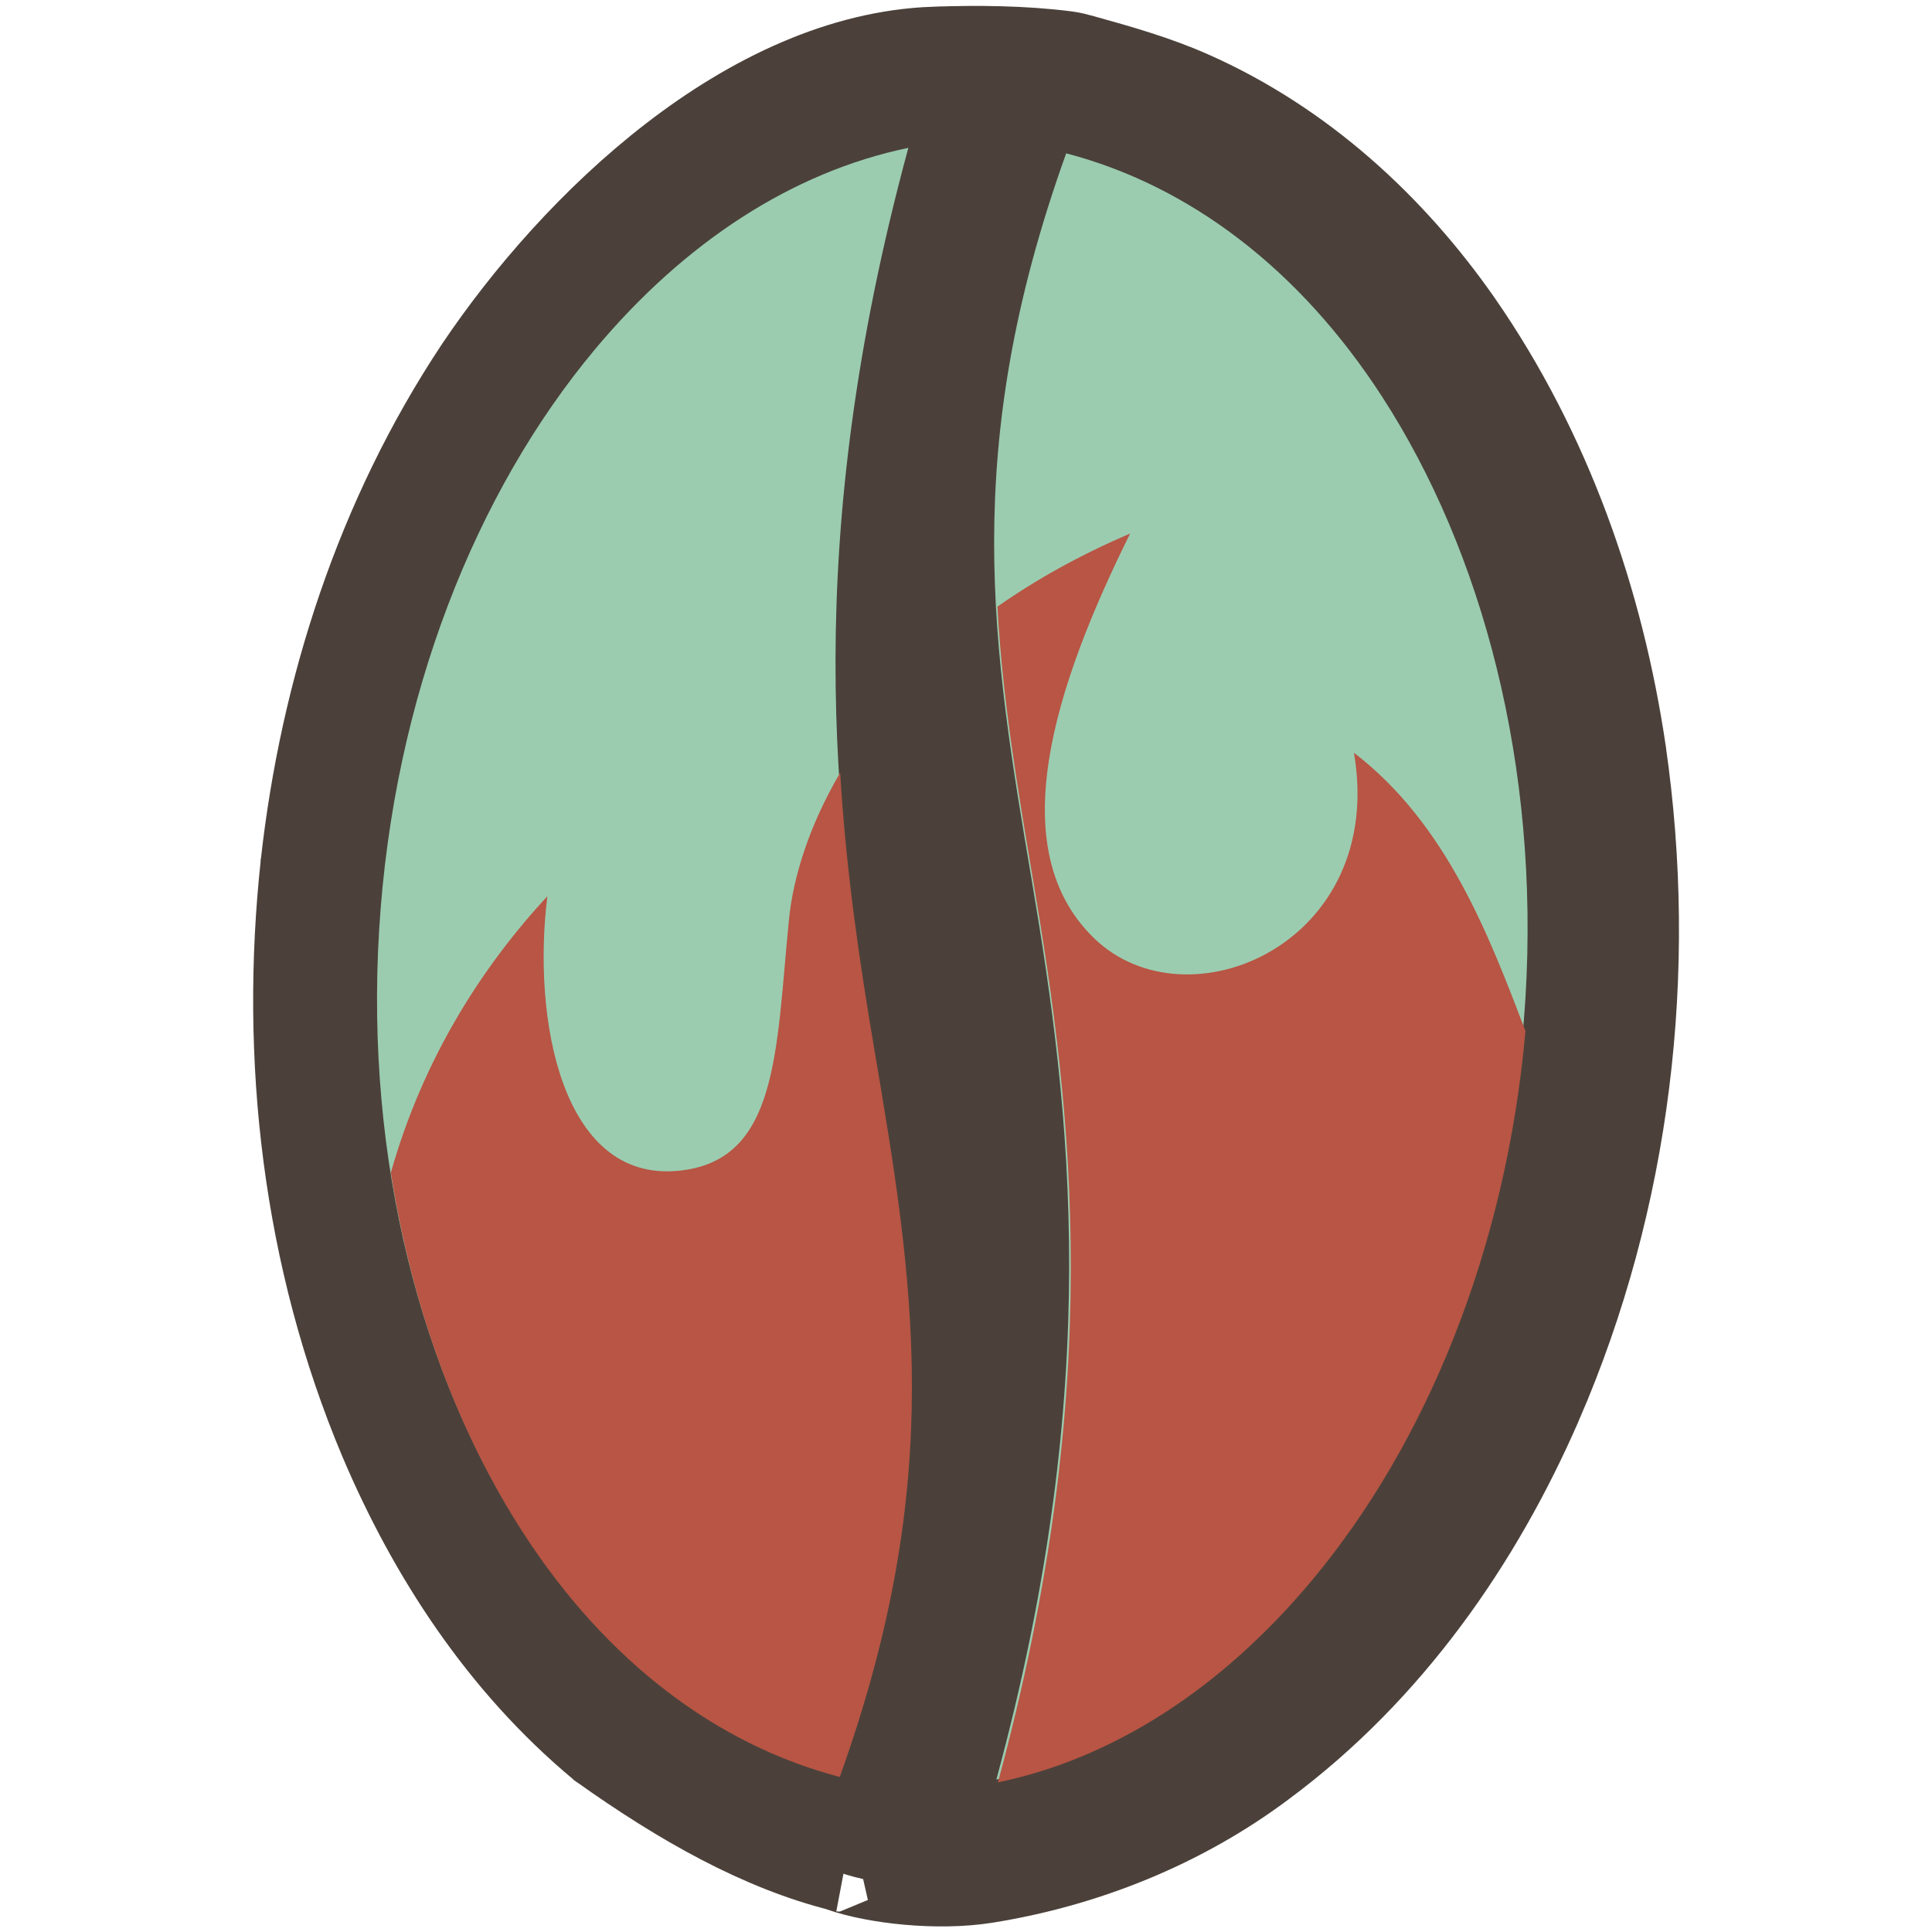 <?xml version="1.0" encoding="UTF-8" standalone="no"?>
<!-- Created with Inkscape (http://www.inkscape.org/) -->

<svg
   width="1024"
   height="1024"
   viewBox="0 0 270.933 270.933"
   version="1.1"
   id="svg5"
   inkscape:version="1.1.1 (c3084ef, 2021-09-22)"
   sodipodi:docname="logo2.svg"
   inkscape:export-filename="/Users/mike/projects/behmor_roast/logo2.png"
   inkscape:export-xdpi="96"
   inkscape:export-ydpi="96"
   xmlns:inkscape="http://www.inkscape.org/namespaces/inkscape"
   xmlns:sodipodi="http://sodipodi.sourceforge.net/DTD/sodipodi-0.dtd"
   xmlns="http://www.w3.org/2000/svg"
   xmlns:svg="http://www.w3.org/2000/svg">
  <sodipodi:namedview
     id="namedview7"
     pagecolor="#ffffff"
     bordercolor="#666666"
     borderopacity="1.0"
     inkscape:pageshadow="2"
     inkscape:pageopacity="0.0"
     inkscape:pagecheckerboard="0"
     inkscape:document-units="mm"
     showgrid="false"
     units="px"
     width="1024px"
     inkscape:snap-global="false"
     inkscape:zoom="0.1424259"
     inkscape:cx="-122.87091"
     inkscape:cy="3.5105974"
     inkscape:window-width="1312"
     inkscape:window-height="847"
     inkscape:window-x="0"
     inkscape:window-y="25"
     inkscape:window-maximized="0"
     inkscape:current-layer="layer1" />
  <defs
     id="defs2" />
  <g
     inkscape:label="Layer 1"
     inkscape:groupmode="layer"
     id="layer1">
    <rect
       style="fill:#ffffff;fill-opacity:1;stroke:none;stroke-width:5.292;stroke-miterlimit:4;stroke-dasharray:none;stroke-opacity:1"
       id="rect61223"
       width="363.008"
       height="365.125"
       x="-35.771"
       y="-18.679"
       inkscape:export-filename="/Users/mike/projects/behmor_roast/logo2.png"
       inkscape:export-xdpi="96"
       inkscape:export-ydpi="96" />
    <rect
       style="fill:#000000;fill-opacity:0;stroke:none;stroke-width:5.292;stroke-miterlimit:4;stroke-dasharray:none;stroke-opacity:1"
       id="rect57254"
       width="339.725"
       height="330.2"
       x="-28.575"
       y="-28.575" />
    <circle
       style="fill:#ffffff;fill-opacity:1;stroke-width:2"
       id="path34230"
       cx="134.88"
       cy="135.339"
       r="135.467" />
    <g
       id="path42786"
       transform="matrix(1.359,0,0,1.347,-45.956,-99.016)"
       style="fill:#4b413a;fill-opacity:1;stroke:#4b413a;stroke-width:8.131;stroke-miterlimit:4;stroke-dasharray:none;stroke-opacity:1">
      <path
         style="color:#000000;fill:#4b413a;fill-opacity:1;stroke:#4b413a;stroke-width:8.131;stroke-miterlimit:4;stroke-dasharray:none;stroke-opacity:1"
         d="m 131.791,85.598 c -5.537,1.02 -10.995,2.635 -16.014,5.219 -11.037,5.601 -19.982,14.688 -26.745,24.949 -9.495,14.451 -14.912,31.342 -16.804,48.466 -2.052,19.059 0.193,38.736 7.599,56.485 4.658,11.062 11.382,21.466 20.635,29.228 6.224,5.242 13.589,9.171 21.504,11.124 0.494,-0.013 1.367,0.7 1.564,0.119 5.307,-14.446 8.639,-29.777 8.278,-45.225 -0.18,-14.294 -3.128,-28.332 -5.242,-42.417 -1.649,-11.136 -2.656,-22.374 -2.432,-33.66 0.238,-16.258 2.743,-32.431 6.831,-48.139 0.551,-2.112 1.114,-4.222 1.67,-6.333 -0.281,0.061 -0.562,0.122 -0.844,0.184 z m 12.084,0.859 c -0.779,0.175 -0.651,1.185 -0.986,1.753 -5.015,14.049 -8.052,28.933 -7.693,43.896 0.286,17.908 4.873,35.345 6.641,53.099 1.257,12.094 1.464,24.347 0.312,36.468 -1.102,12.122 -3.377,24.105 -6.501,35.891 -0.415,1.562 -0.826,3.125 -1.235,4.689 9.206,-1.393 18.06,-5.075 25.48,-10.708 11.791,-8.825 20.441,-21.299 26.225,-34.733 8.609,-20.024 11.221,-42.466 8.135,-64.003 -2.168,-14.807 -7.221,-29.344 -15.728,-41.728 -6.264,-9.059 -14.663,-16.855 -24.792,-21.367 -3.137,-1.404 -6.412,-2.522 -9.762,-3.281 z"
         id="path52672" />
      <path
         style="color:#000000;fill:#4b413a;fill-opacity:1;stroke:#4b413a;stroke-width:8.131;stroke-miterlimit:4;stroke-dasharray:none;stroke-opacity:1"
         d="M 130.197,78.27 C 110.88,78.964 92.807,96.537 82.77,111.639 l -0.002,0.004 -0.004,0.004 c -10.248,15.598 -15.985,33.62 -17.99,51.762 l -0.002,0.01 v 0.01 c -2.173,20.184 0.176,41.108 8.133,60.178 l 0.006,0.012 0.004,0.01 c 5.005,11.886 12.311,23.323 22.717,32.055 0.003,0.002 0.005,0.004 0.008,0.006 0.001,0.001 0.003,0.003 0.004,0.004 8.285,5.945 16.563,10.675 24.99,12.773 -0.039,-0.005 -0.181,-0.022 -0.148,-0.01 3.556,1.269 10.081,2.01 15.051,1.215 10.308,-1.649 20.42,-5.725 28.871,-12.135 13.085,-9.801 22.412,-23.384 28.6,-37.758 l 0.002,-0.002 c 9.194,-21.387 11.941,-45.18 8.668,-68.029 v -0.012 l -0.002,-0.012 c -2.308,-15.763 -7.693,-31.39 -16.967,-44.889 l -0.008,-0.008 -0.006,-0.01 c -6.901,-9.979 -16.249,-18.755 -27.898,-23.947 -3.557,-1.591 -7.386,-2.69 -11.166,-3.75 -0.568,-0.159 -1.14,-0.315 -1.725,-0.391 -4.534,-0.584 -9.326,-0.617 -13.707,-0.459 z m 18.164,17.514 c 0.763,0.295 1.558,0.442 2.309,0.777 l 0.006,0.002 0.006,0.004 c 8.602,3.832 16.048,10.646 21.674,18.781 7.729,11.257 12.444,24.691 14.473,38.525 3.8e-4,0.003 -3.7e-4,0.005 0,0.008 2.896,20.223 0.42,41.309 -7.602,59.969 -5.376,12.488 -13.343,23.844 -23.828,31.691 l -0.021,0.016 -0.019,0.016 c -3.266,2.48 -6.884,4.516 -10.701,6.09 2.232,-9.638 4.059,-19.385 4.961,-29.309 1.202,-12.659 0.98,-25.383 -0.318,-37.891 -1.846,-18.545 -6.337,-35.771 -6.604,-52.477 v -0.029 l -0.002,-0.029 c -0.29,-12.107 1.932,-24.314 5.668,-36.145 z m -26.143,0.475 c -3.288,14.202 -5.367,28.767 -5.584,43.504 -0.232,11.822 0.822,23.469 2.512,34.883 l 0.002,0.008 v 0.008 c 2.157,14.373 4.993,28.072 5.16,41.396 v 0.041 l 0.002,0.041 c 0.282,12.049 -1.978,24.194 -5.713,35.998 -4.787,-1.857 -9.311,-4.564 -13.305,-7.928 l -0.006,-0.006 -0.006,-0.004 c -8.09,-6.786 -14.224,-16.146 -18.533,-26.371 l -0.002,-0.004 c -6.853,-16.427 -8.991,-34.857 -7.06,-52.789 1.782,-16.095 6.876,-31.846 15.609,-45.143 l 0.006,-0.008 c 6.21,-9.419 14.298,-17.522 23.871,-22.381 l 0.019,-0.01 0.019,-0.01 c 0.945,-0.486 2.009,-0.811 3.008,-1.227 z m 5.479,35.969 c 1e-4,0.007 0.002,0.013 0.002,0.019 3.2e-4,0.014 -0.002,0.027 -0.002,0.041 z m 2.934,131.373 -0.061,0.174 c 0.019,-0.052 0.034,-0.106 0.053,-0.158 0.002,-0.005 0.006,-0.011 0.008,-0.016 z"
         id="path52674"
         sodipodi:nodetypes="scccccccccccccsaccccccccccaascccccccccccccccccccccccccccccccccccccccccccccccccc" />
    </g>
    <path
       style="fill:#9bccb0;fill-opacity:1;stroke:none;stroke-width:7.938;stroke-miterlimit:4;stroke-dasharray:none"
       d="m 149.515,21.504 c -14.99,41.745 -10.349,69.315 -4.807,102.077 5.457,32.263 10.132,70.271 -4.985,125.973 16.21,-3.358 31.358,-13.194 43.928,-28.234 16.637,-19.904 28.267,-48.705 30.268,-81.334 2.001,-32.629 -6.019,-62.605 -20.101,-84.359 -11.546,-17.835 -26.956,-29.582 -44.302,-34.124 z"
       id="path67944" />
    <path
       style="fill:#9bccb0;fill-opacity:1;stroke:none;stroke-width:7.938;stroke-miterlimit:4;stroke-dasharray:none"
       d="M 127.382,20.735 C 111.168,24.091 96.015,33.938 83.442,48.981 66.805,68.885 55.175,97.676 53.175,130.306 c -2.001,32.63 6.031,62.613 20.113,84.367 11.545,17.835 26.944,29.582 44.29,34.124 14.991,-41.747 10.349,-69.314 4.807,-102.077 -5.457,-32.263 -10.12,-70.283 4.997,-125.985 z"
       id="path7468" />
    <path
       id="path40610"
       style="fill:#b85544;fill-opacity:1;stroke:none;stroke-width:20;stroke-linecap:butt;stroke-linejoin:miter;stroke-miterlimit:4;stroke-dasharray:none;stroke-opacity:1"
       d="M 444.605 408.936 C 427.883 437.391 419.67 464.74 417.494 486.754 C 410.59 556.616 412.062 614.72 358.627 619.604 C 297.313 625.207 281.554 539.554 289.662 474.246 C 254.92 511.824 223.888 560.223 206.834 620.562 C 218.202 693.226 242.893 758.685 276.994 811.363 C 320.63 878.772 378.83 923.168 444.391 940.338 C 501.05 782.554 483.503 678.362 462.557 554.533 C 454.972 509.696 447.81 461.897 444.605 408.936 z "
       transform="scale(0.265)" />
    <path
       id="path81709"
       style="fill:#b85544;fill-opacity:1;stroke:none;stroke-width:20;stroke-linecap:butt;stroke-linejoin:miter;stroke-miterlimit:4;stroke-dasharray:none;stroke-opacity:1"
       d="M 598.041 282.348 C 571.126 293.848 547.89 306.966 527.836 321.018 C 530.478 369.737 538.423 416.789 546.93 467.078 C 567.556 589.015 585.224 732.67 528.088 943.197 C 589.353 930.507 646.606 893.329 694.115 836.488 C 754.175 764.633 796.944 662.093 807.252 545.578 C 788.415 496.44 766.094 436.339 716.492 398.357 C 733.753 499.276 628.602 544.106 579.232 496.744 C 529.863 449.382 558.014 363.115 598.041 282.348 z "
       transform="scale(0.265)" />
  </g>
</svg>

